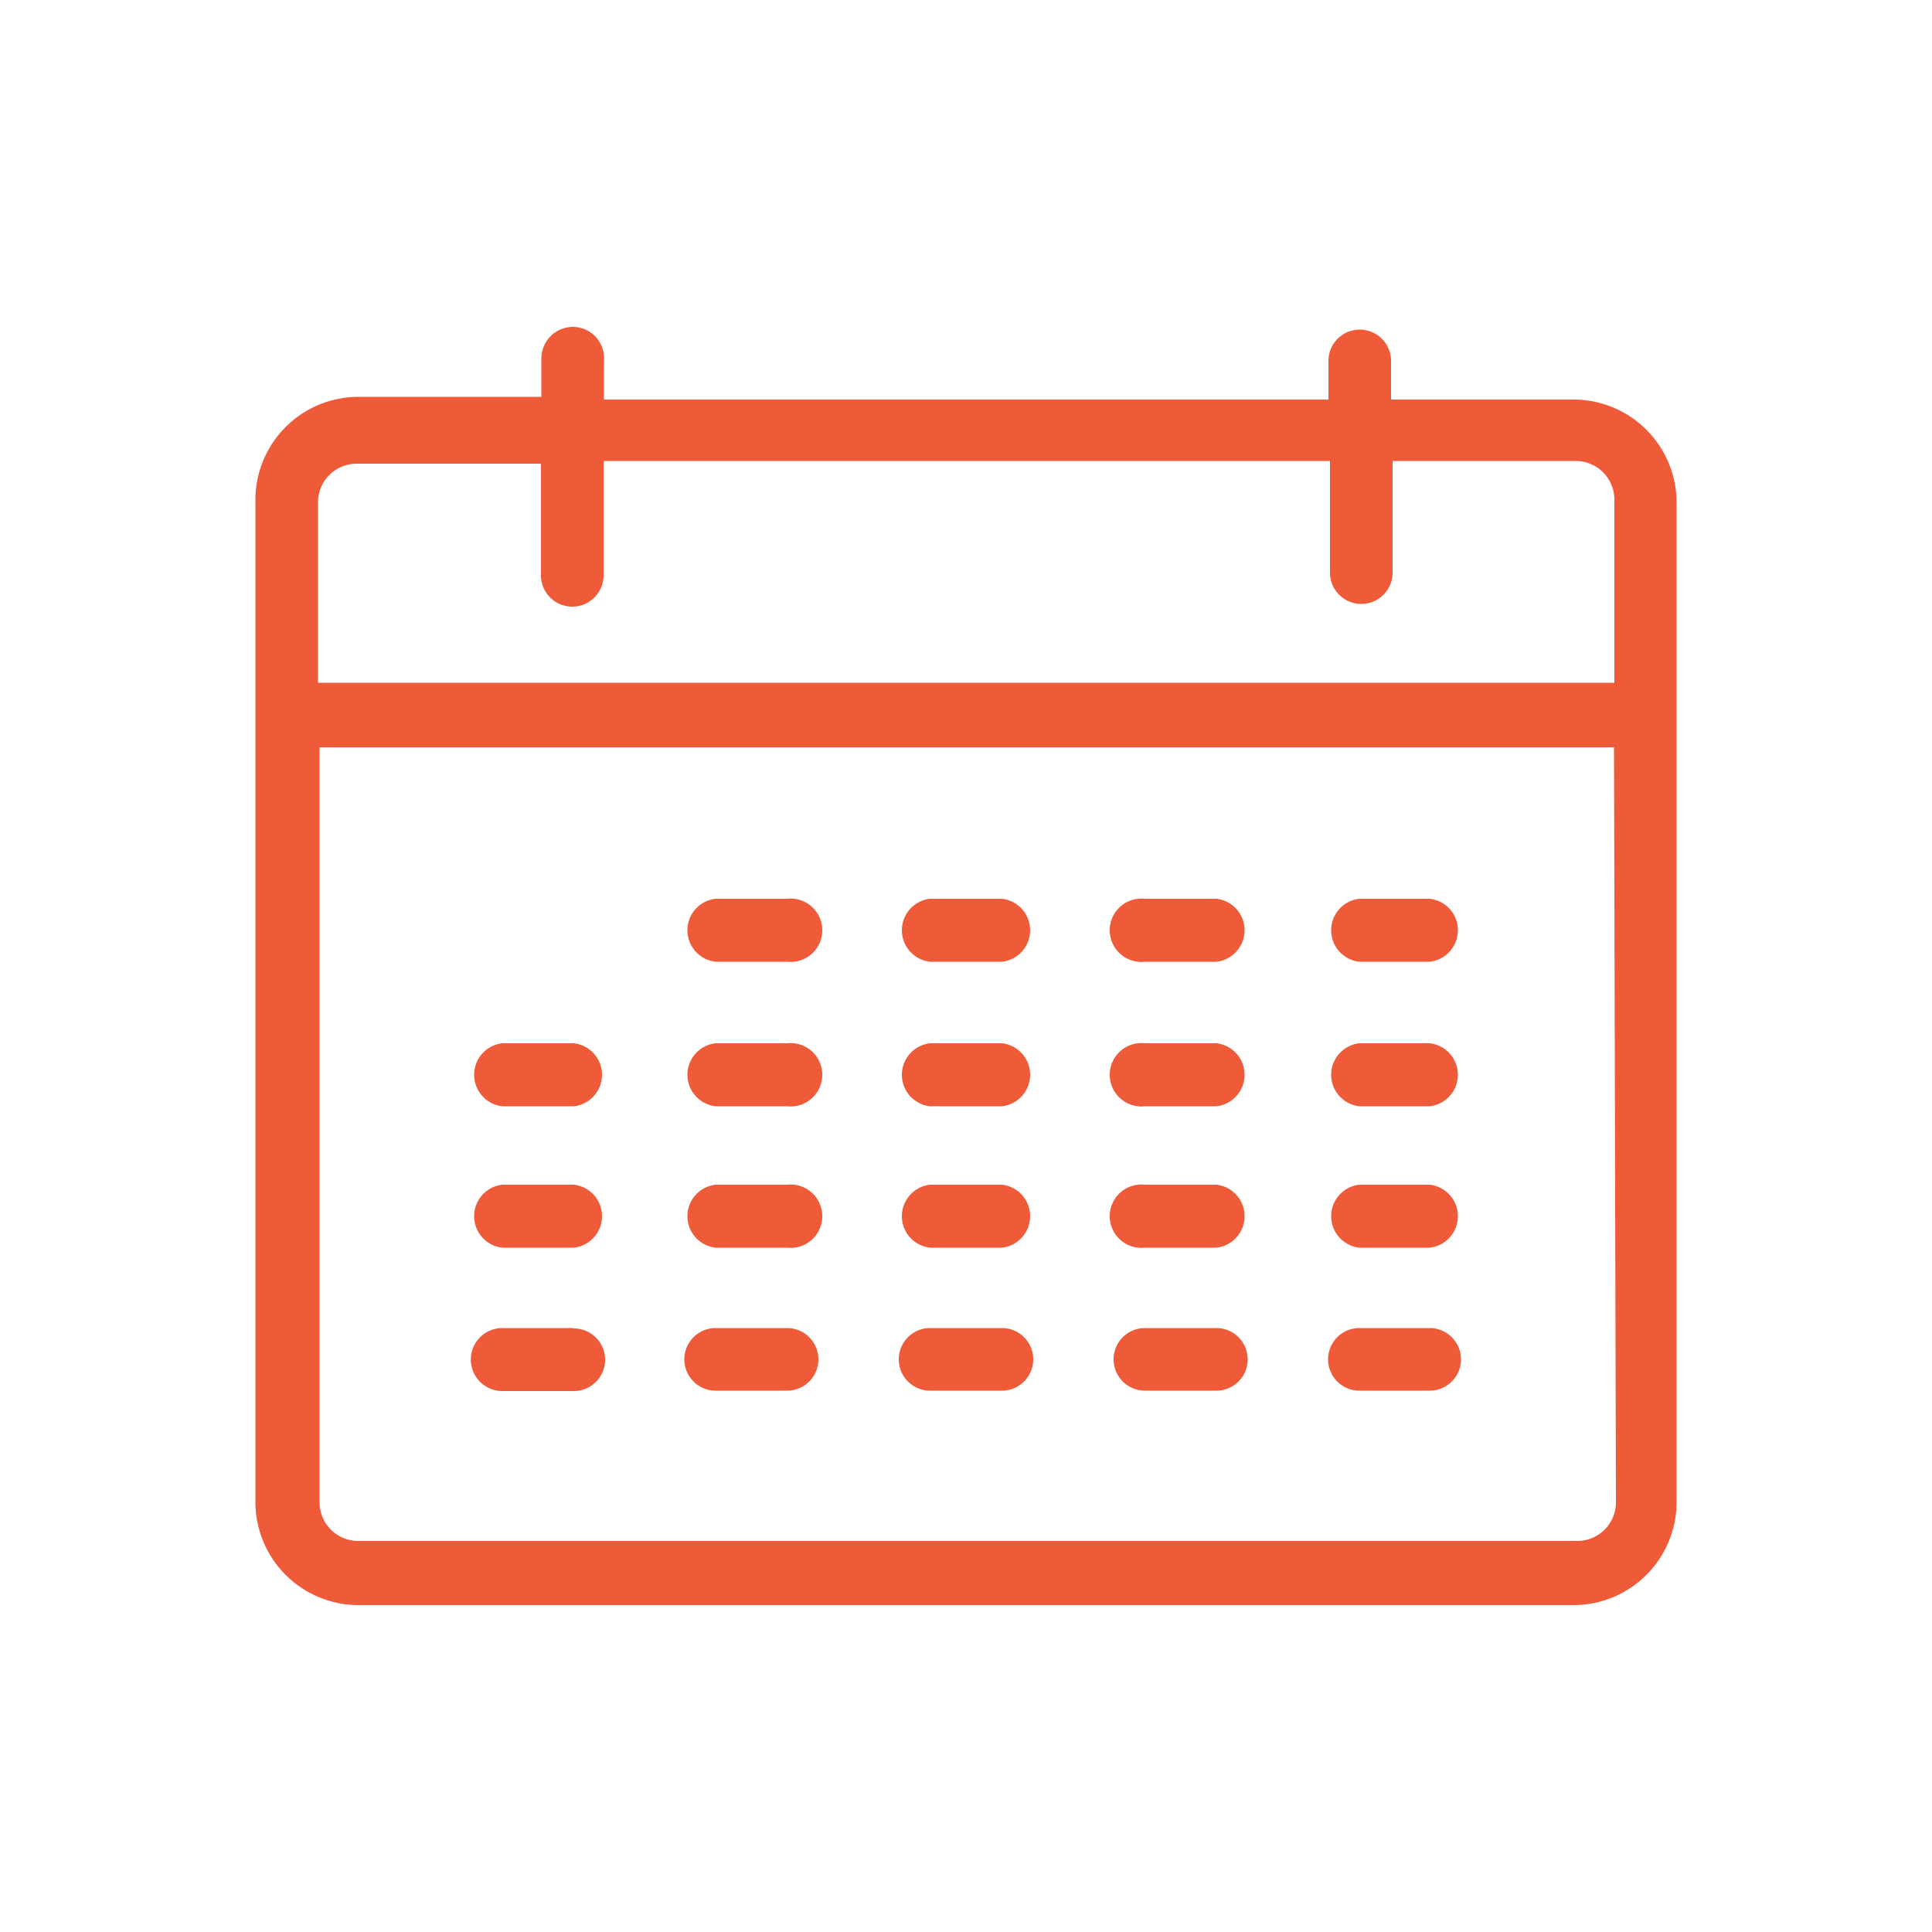 <svg id="Ebene_1" data-name="Ebene 1" xmlns="http://www.w3.org/2000/svg" viewBox="0 0 50 50"><defs><style>.cls-1{fill:#ef5a39;}</style></defs><path class="cls-1" d="M14.82,8.46a.82.82,0,0,0-.81.81v1H9.27A2.67,2.67,0,0,0,6.61,13V38.88a2.67,2.67,0,0,0,2.66,2.66H40.73a2.67,2.67,0,0,0,2.66-2.66V13a2.67,2.67,0,0,0-2.66-2.66H36v-1a.81.81,0,1,0-1.62,0v1H15.63v-1A.81.81,0,0,0,14.82,8.46Zm27,30.42a1,1,0,0,1-1,1H9.27a1,1,0,0,1-1-1V19.34H41.77Zm-7.4-26.95v2.89a.81.81,0,1,0,1.62,0V11.93h4.74a1,1,0,0,1,1,1v4.74H8.23V13a1,1,0,0,1,1-1H14v2.89a.81.81,0,0,0,1.62,0V11.93Z"/><path class="cls-1" d="M20.37,23.26H18.52a.82.82,0,0,0,0,1.63h1.85a.82.82,0,1,0,0-1.63Z"/><path class="cls-1" d="M25.93,23.26H24.07a.82.82,0,0,0,0,1.63h1.86a.82.82,0,0,0,0-1.63Z"/><path class="cls-1" d="M31.48,23.26H29.63a.82.82,0,1,0,0,1.63h1.85a.82.82,0,0,0,0-1.63Z"/><path class="cls-1" d="M37,23.26H35.18a.82.82,0,0,0,0,1.63H37a.82.82,0,0,0,0-1.63Z"/><path class="cls-1" d="M14.82,27H13a.82.82,0,0,0,0,1.63h1.85a.82.82,0,0,0,0-1.63Z"/><path class="cls-1" d="M20.37,27H18.52a.82.82,0,0,0,0,1.63h1.85a.82.82,0,1,0,0-1.63Z"/><path class="cls-1" d="M25.93,27H24.07a.82.82,0,0,0,0,1.63h1.86a.82.82,0,0,0,0-1.63Z"/><path class="cls-1" d="M31.48,27H29.63a.82.82,0,1,0,0,1.63h1.85a.82.82,0,0,0,0-1.63Z"/><path class="cls-1" d="M37,27H35.18a.82.82,0,0,0,0,1.63H37A.82.82,0,0,0,37,27Z"/><path class="cls-1" d="M14.82,30.66H13a.82.82,0,0,0,0,1.63h1.85a.82.82,0,0,0,0-1.63Z"/><path class="cls-1" d="M20.37,30.66H18.52a.82.82,0,0,0,0,1.63h1.85a.82.82,0,1,0,0-1.63Z"/><path class="cls-1" d="M25.93,30.66H24.07a.82.82,0,0,0,0,1.63h1.86a.82.82,0,0,0,0-1.63Z"/><path class="cls-1" d="M31.48,30.66H29.63a.82.82,0,1,0,0,1.63h1.85a.82.82,0,0,0,0-1.63Z"/><path class="cls-1" d="M37,30.66H35.18a.82.82,0,0,0,0,1.63H37a.82.82,0,0,0,0-1.63Z"/><path class="cls-1" d="M14.82,34.37H13A.81.81,0,1,0,13,36h1.85a.81.81,0,0,0,0-1.62Z"/><path class="cls-1" d="M20.37,34.37H18.52a.81.81,0,0,0,0,1.62h1.85a.81.81,0,1,0,0-1.62Z"/><path class="cls-1" d="M25.93,34.37H24.07a.81.81,0,0,0,0,1.62h1.86a.81.81,0,1,0,0-1.62Z"/><path class="cls-1" d="M31.48,34.37H29.63a.81.81,0,1,0,0,1.62h1.85a.81.81,0,0,0,0-1.62Z"/><path class="cls-1" d="M37,34.37H35.18a.81.81,0,0,0,0,1.62H37a.81.81,0,0,0,0-1.62Z"/></svg>